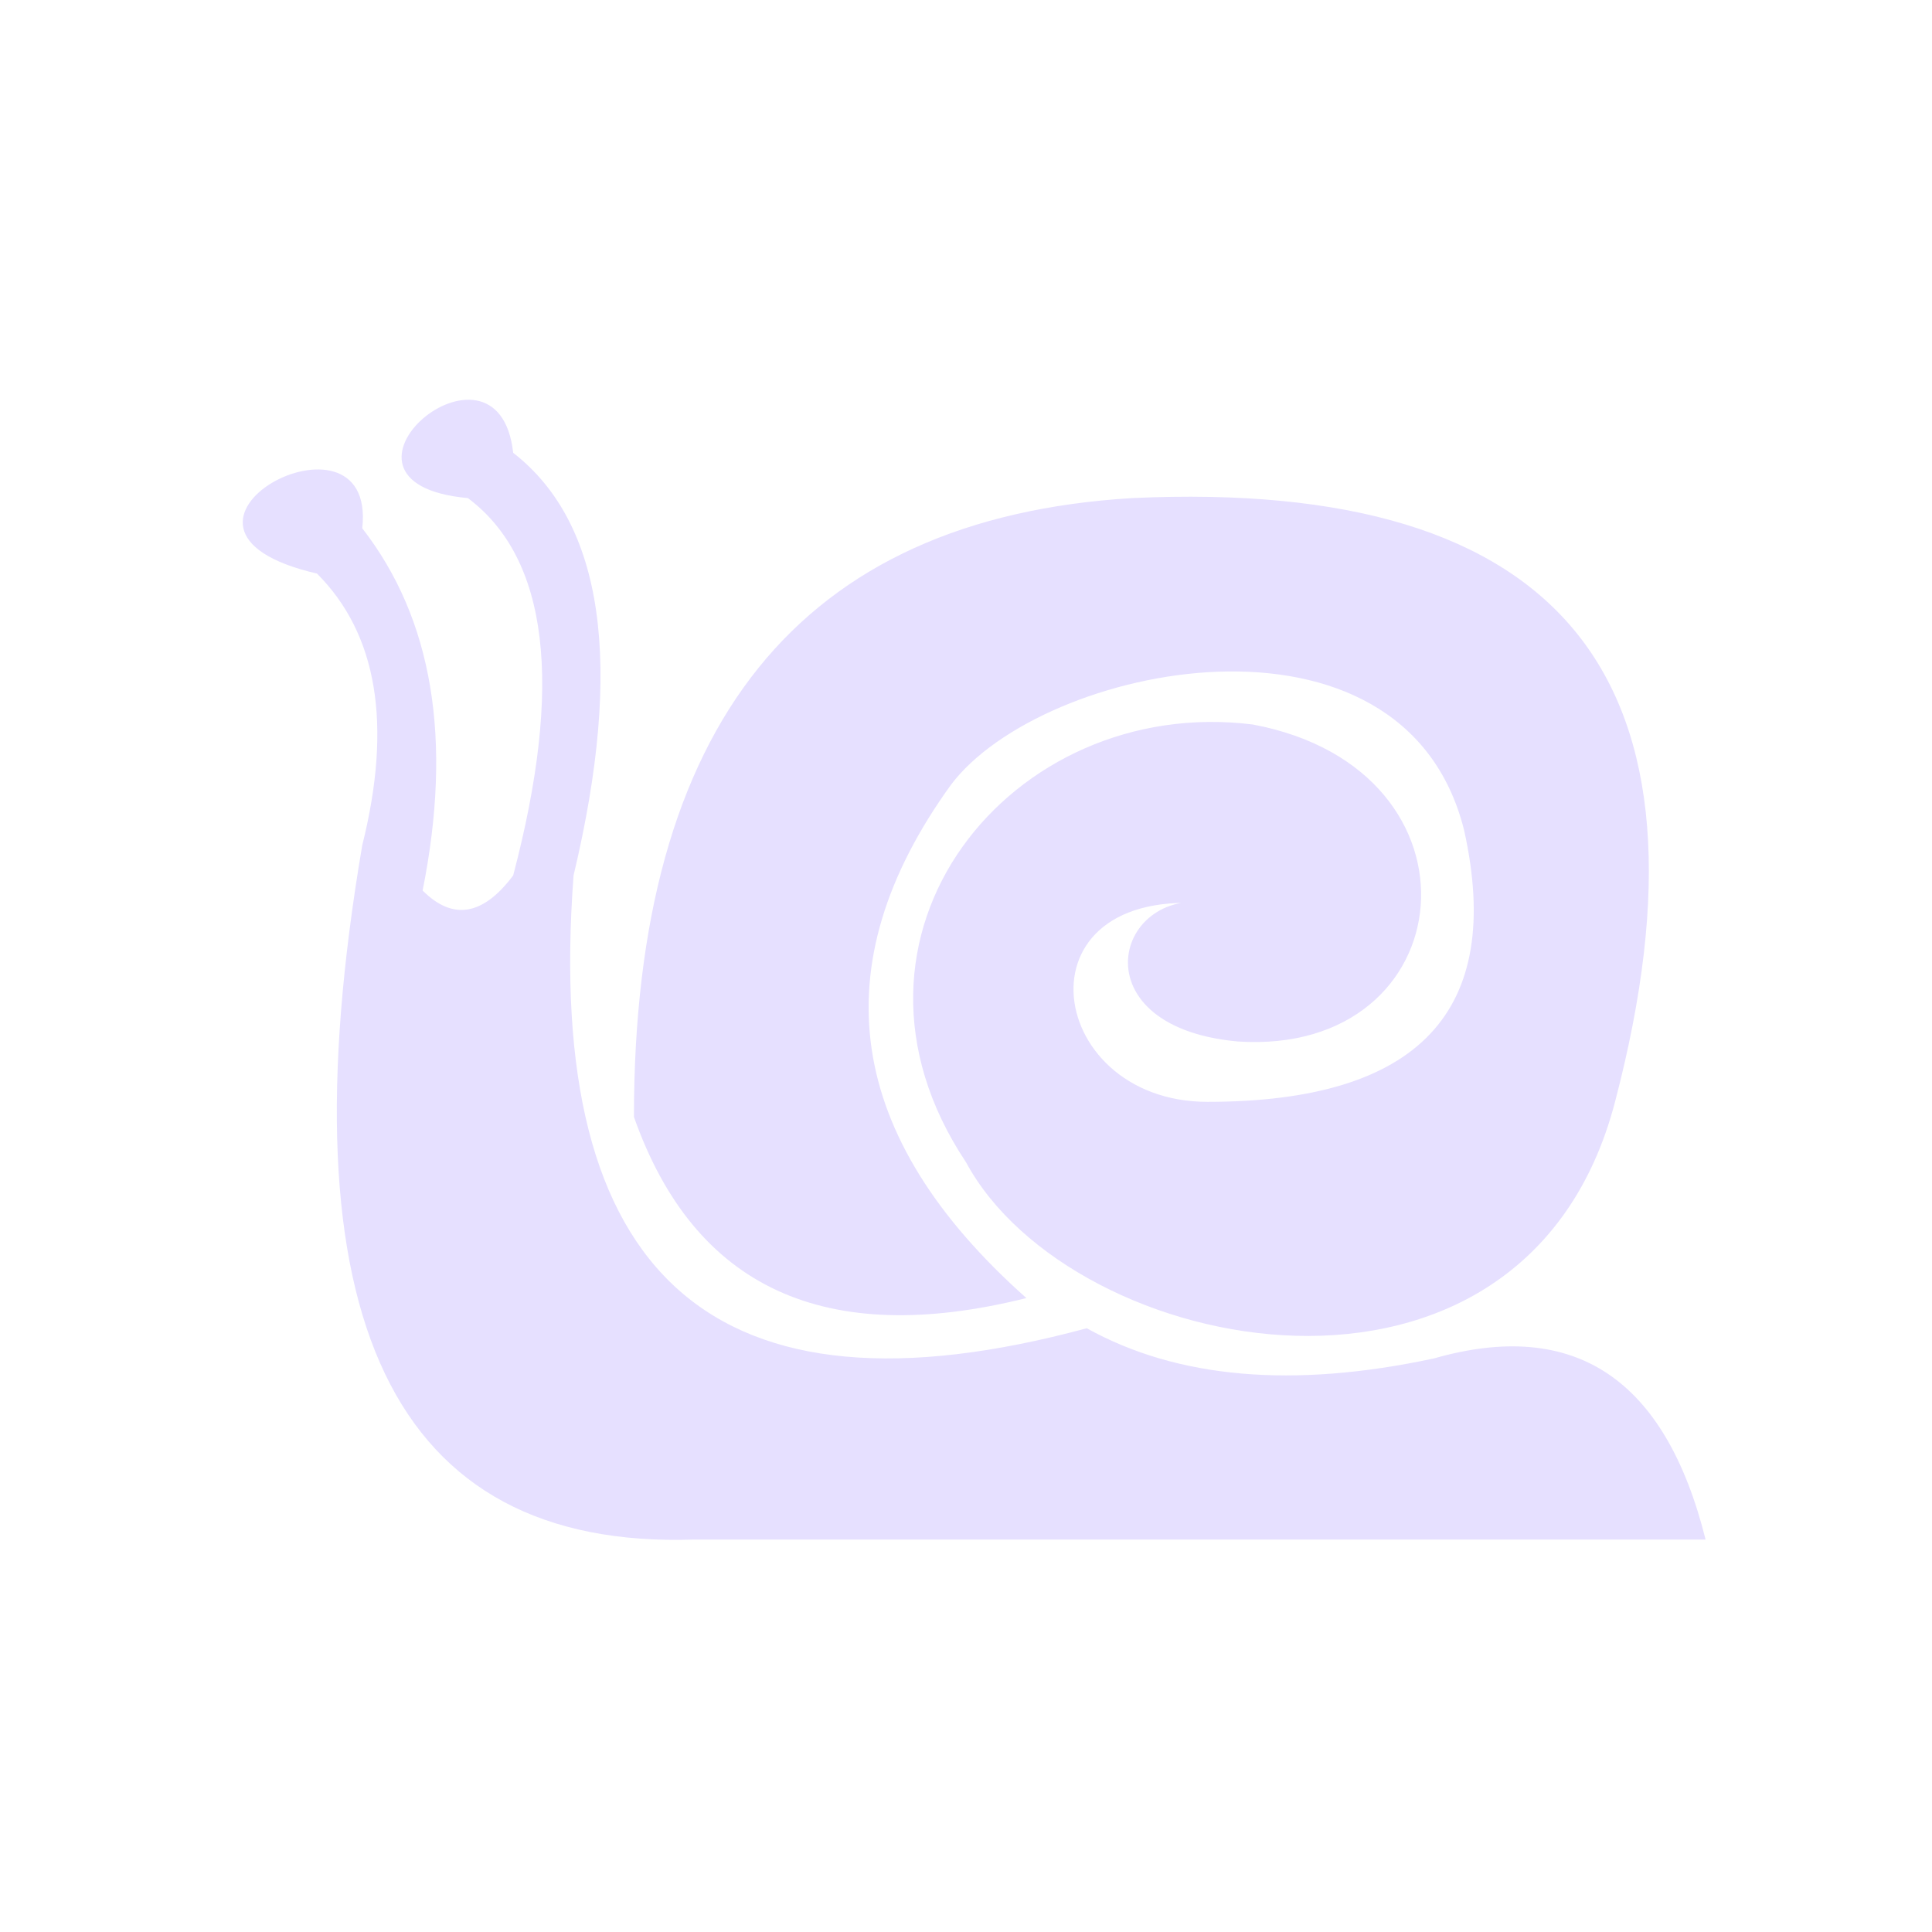 <svg xmlns="http://www.w3.org/2000/svg" viewBox="0 0 128 128" fill="#E6E0FF"><path d="M75 33Q42 35 42 74q6 17 26 12-18-16-5-34c6-8 30-13 34 3q4 18-17 18c-11 0-13-15 1-13-7-2-10 8 1 9 15 1 17-18 1-21-16-2-29 14-19 29 7 13 37 19 43-4q11-42-32-40ZM31 33q8 6 3 25-3 4-6 1 3-15-4-24c1-9-16 0-3 3q6 6 3 18-8 47 22 46h67q-4-16-18-12-14 3-23-2Q35 98 38 58q5-21-4-28c-1-9-14 2-3 3Z" stroke="none"/></svg>
